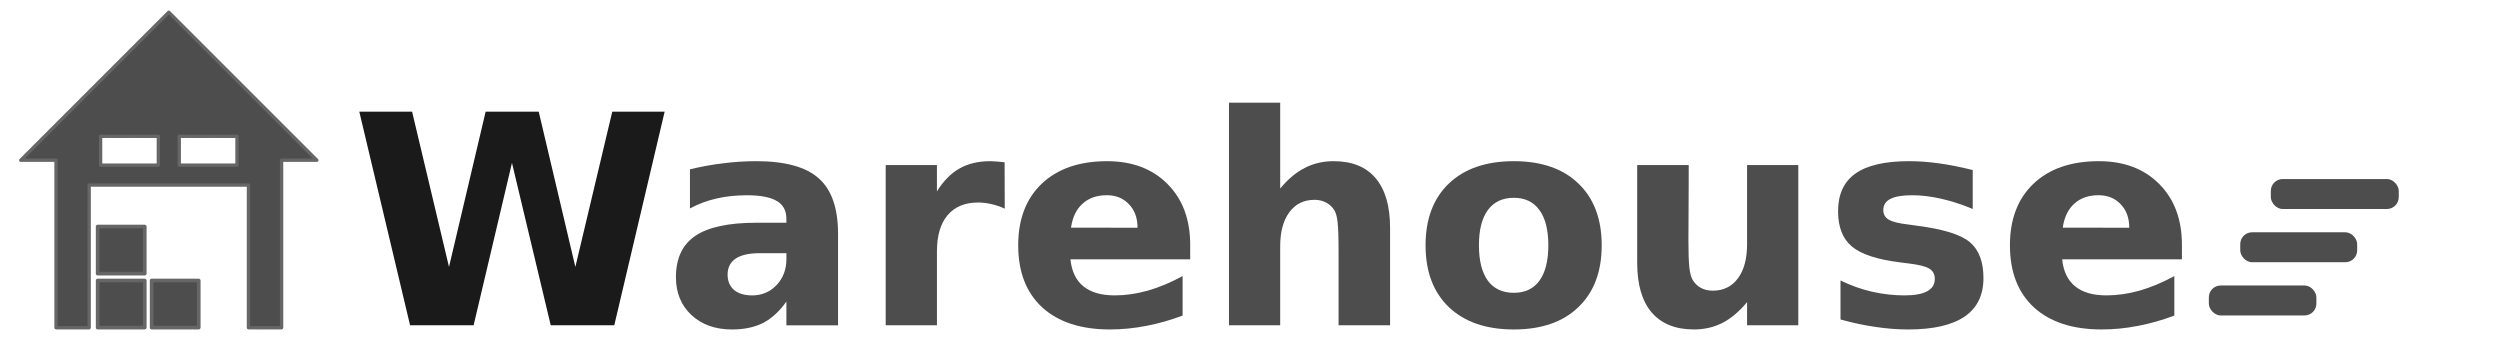 <?xml version="1.0" encoding="UTF-8" standalone="no"?>
<svg
   xmlns:dc="http://purl.org/dc/elements/1.1/"
   xmlns:cc="http://creativecommons.org/ns#"
   xmlns:rdf="http://www.w3.org/1999/02/22-rdf-syntax-ns#"
   xmlns:svg="http://www.w3.org/2000/svg"
   xmlns="http://www.w3.org/2000/svg"
   xmlns:sodipodi="http://sodipodi.sourceforge.net/DTD/sodipodi-0.dtd"
   xmlns:inkscape="http://www.inkscape.org/namespaces/inkscape"
   width="728"
   height="99"
   viewBox="0 0 192.617 26.194"
   version="1.1"
   id="svg8"
   inkscape:version="1.0.2 (e86c870879, 2021-01-15)"
   sodipodi:docname="warehouse.svg">
  <defs
     id="defs2" />
  <sodipodi:namedview
     id="base"
     pagecolor="#ffffff"
     bordercolor="#666666"
     borderopacity="1.0"
     inkscape:pageopacity="0.0"
     inkscape:pageshadow="2"
     inkscape:zoom="1.4"
     inkscape:cx="373.03569"
     inkscape:cy="-73.038567"
     inkscape:document-units="mm"
     inkscape:current-layer="layer1"
     inkscape:document-rotation="0"
     showgrid="false"
     units="px"
     inkscape:window-width="1920"
     inkscape:window-height="1171"
     inkscape:window-x="4480"
     inkscape:window-y="120"
     inkscape:window-maximized="1" />
  <g
     inkscape:label="Layer 1"
     inkscape:groupmode="layer"
     id="layer1">
    <g
       id="g1047">
      <path
         id="rect10"
         style="opacity:1;fill:#4d4d4d;fill-opacity:1;stroke:#666666;stroke-width:0.258;stroke-linecap:round;stroke-linejoin:round;stroke-miterlimit:4;stroke-dasharray:0.026, 0.026;stroke-dashoffset:0;stroke-opacity:1"
         d="M 13.005,0.941 1.6,12.344 H 4.316 V 25.253 H 6.869 V 14.258 H 19.142 v 10.995 h 2.553 V 12.344 h 2.715 z M 7.751,10.502 h 4.449 v 2.222 H 7.751 Z m 6.059,0 h 4.449 v 2.222 h -4.449 z" />
      <rect
         style="opacity:1;fill:#4d4d4d;fill-opacity:1;stroke:#666666;stroke-width:0.283;stroke-linecap:round;stroke-linejoin:round;stroke-miterlimit:4;stroke-dasharray:0.028, 0.028;stroke-dashoffset:0;stroke-opacity:1"
         id="rect55"
         width="3.63"
         height="3.63"
         x="7.523"
         y="21.611" />
      <rect
         style="opacity:1;fill:#4d4d4d;fill-opacity:1;stroke:#666666;stroke-width:0.283;stroke-linecap:round;stroke-linejoin:round;stroke-miterlimit:4;stroke-dasharray:0.028, 0.028;stroke-dashoffset:0;stroke-opacity:1"
         id="rect55-6"
         width="3.63"
         height="3.63"
         x="11.682"
         y="21.611" />
      <rect
         style="opacity:1;fill:#4d4d4d;fill-opacity:1;stroke:#666666;stroke-width:0.283;stroke-linecap:round;stroke-linejoin:round;stroke-miterlimit:4;stroke-dasharray:0.028, 0.028;stroke-dashoffset:0;stroke-opacity:1"
         id="rect55-6-7"
         width="3.63"
         height="3.63"
         x="7.523"
         y="17.453" />
    </g>
    <g
       id="g1041"
       transform="translate(0,3.549)">
      <path
         d="m 27.682,5.055 h 4.068 L 34.594,17.016 37.416,5.055 h 4.09 L 44.329,17.016 47.173,5.055 h 4.035 L 47.327,21.514 H 42.432 L 39.445,9.001 36.49,21.514 h -4.895 z"
         style="font-style:normal;font-variant:normal;font-weight:bold;font-stretch:normal;font-size:22.578px;line-height:19.242px;font-family:'DejaVu Sans';-inkscape-font-specification:'DejaVu Sans Bold';font-variant-ligatures:normal;font-variant-caps:normal;font-variant-numeric:normal;font-feature-settings:normal;text-align:start;letter-spacing:0px;word-spacing:0px;writing-mode:lr-tb;text-anchor:start;fill:#1a1a1a;fill-opacity:1;stroke:none;stroke-width:0.265px;stroke-linecap:butt;stroke-linejoin:miter;stroke-opacity:1"
         id="path944" />
      <path
         d="m 58.539,15.958 q -1.235,0 -1.863,0.419 -0.617,0.419 -0.617,1.235 0,0.75 0.496,1.18 0.507,0.419 1.4,0.419 1.113,0 1.874,-0.794 0.761,-0.805 0.761,-2.006 v -0.452 z m 6.03,-1.488 v 7.045 h -3.98 v -1.83 q -0.794,1.124 -1.786,1.643 -0.992,0.507 -2.414,0.507 -1.918,0 -3.12,-1.113 -1.191,-1.124 -1.191,-2.91 0,-2.172 1.488,-3.186 1.499,-1.014 4.696,-1.014 h 2.326 v -0.309 q 0,-0.937 -0.739,-1.367 -0.739,-0.441 -2.304,-0.441 -1.268,0 -2.359,0.254 -1.091,0.254 -2.028,0.761 V 9.497 q 1.268,-0.309 2.547,-0.463 1.279,-0.165 2.558,-0.165 3.34,0 4.818,1.323 1.488,1.312 1.488,4.277 z"
         style="font-style:normal;font-variant:normal;font-weight:bold;font-stretch:normal;font-size:22.578px;line-height:19.242px;font-family:'DejaVu Sans';-inkscape-font-specification:'DejaVu Sans Bold';font-variant-ligatures:normal;font-variant-caps:normal;font-variant-numeric:normal;font-feature-settings:normal;text-align:start;letter-spacing:0px;word-spacing:0px;writing-mode:lr-tb;text-anchor:start;fill:#4d4d4d;fill-opacity:1;stroke:none;stroke-width:0.265px;stroke-linecap:butt;stroke-linejoin:miter;stroke-opacity:1"
         id="path946" />
      <path
         d="m 77.413,12.529 q -0.518,-0.243 -1.036,-0.353 -0.507,-0.121 -1.025,-0.121 -1.521,0 -2.348,0.981 -0.816,0.97 -0.816,2.789 v 5.689 H 68.24 V 9.167 h 3.947 v 2.028 q 0.761,-1.213 1.742,-1.764 0.992,-0.562 2.37,-0.562 0.198,0 0.43,0.022 0.232,0.011 0.672,0.066 z"
         style="font-style:normal;font-variant:normal;font-weight:bold;font-stretch:normal;font-size:22.578px;line-height:19.242px;font-family:'DejaVu Sans';-inkscape-font-specification:'DejaVu Sans Bold';font-variant-ligatures:normal;font-variant-caps:normal;font-variant-numeric:normal;font-feature-settings:normal;text-align:start;letter-spacing:0px;word-spacing:0px;writing-mode:lr-tb;text-anchor:start;fill:#4d4d4d;fill-opacity:1;stroke:none;stroke-width:0.265px;stroke-linecap:butt;stroke-linejoin:miter;stroke-opacity:1"
         id="path948" />
      <path
         d="m 91.7,15.307 v 1.124 h -9.227 q 0.143,1.389 1.003,2.084 0.86,0.695 2.403,0.695 1.246,0 2.547,-0.364 1.312,-0.375 2.69,-1.124 v 3.043 q -1.4,0.529 -2.8,0.794 -1.4,0.276 -2.8,0.276 -3.351,0 -5.215,-1.698 -1.852,-1.709 -1.852,-4.785 0,-3.021 1.819,-4.751 1.83,-1.731 5.027,-1.731 2.91,0 4.652,1.753 1.753,1.753 1.753,4.685 z m -4.057,-1.312 q 0,-1.124 -0.661,-1.808 -0.65,-0.695 -1.709,-0.695 -1.147,0 -1.863,0.65 -0.717,0.639 -0.893,1.852 z"
         style="font-style:normal;font-variant:normal;font-weight:bold;font-stretch:normal;font-size:22.578px;line-height:19.242px;font-family:'DejaVu Sans';-inkscape-font-specification:'DejaVu Sans Bold';font-variant-ligatures:normal;font-variant-caps:normal;font-variant-numeric:normal;font-feature-settings:normal;text-align:start;letter-spacing:0px;word-spacing:0px;writing-mode:lr-tb;text-anchor:start;fill:#4d4d4d;fill-opacity:1;stroke:none;stroke-width:0.265px;stroke-linecap:butt;stroke-linejoin:miter;stroke-opacity:1"
         id="path950" />
      <path
         d="m 107.101,13.995 v 7.519 h -3.969 v -1.224 -4.509 q 0,-1.621 -0.077,-2.227 -0.066,-0.606 -0.243,-0.893 -0.232,-0.386 -0.628,-0.595 -0.397,-0.22 -0.904,-0.22 -1.235,0 -1.94,0.959 -0.706,0.948 -0.706,2.635 v 6.074 H 94.688 V 4.36 h 3.947 v 6.615 q 0.893,-1.08 1.896,-1.588 1.003,-0.518 2.216,-0.518 2.139,0 3.241,1.312 1.113,1.312 1.113,3.814 z"
         style="font-style:normal;font-variant:normal;font-weight:bold;font-stretch:normal;font-size:22.578px;line-height:19.242px;font-family:'DejaVu Sans';-inkscape-font-specification:'DejaVu Sans Bold';font-variant-ligatures:normal;font-variant-caps:normal;font-variant-numeric:normal;font-feature-settings:normal;text-align:start;letter-spacing:0px;word-spacing:0px;writing-mode:lr-tb;text-anchor:start;fill:#4d4d4d;fill-opacity:1;stroke:none;stroke-width:0.265px;stroke-linecap:butt;stroke-linejoin:miter;stroke-opacity:1"
         id="path952" />
      <path
         d="m 116.637,11.691 q -1.312,0 -2.006,0.948 -0.684,0.937 -0.684,2.712 0,1.775 0.684,2.723 0.695,0.937 2.006,0.937 1.29,0 1.973,-0.937 0.684,-0.948 0.684,-2.723 0,-1.775 -0.684,-2.712 -0.684,-0.948 -1.973,-0.948 z m 0,-2.822 q 3.186,0 4.972,1.72 1.797,1.72 1.797,4.763 0,3.043 -1.797,4.763 -1.786,1.72 -4.972,1.72 -3.197,0 -5.005,-1.72 -1.797,-1.72 -1.797,-4.763 0,-3.043 1.797,-4.763 1.808,-1.72 5.005,-1.72 z"
         style="font-style:normal;font-variant:normal;font-weight:bold;font-stretch:normal;font-size:22.578px;line-height:19.242px;font-family:'DejaVu Sans';-inkscape-font-specification:'DejaVu Sans Bold';font-variant-ligatures:normal;font-variant-caps:normal;font-variant-numeric:normal;font-feature-settings:normal;text-align:start;letter-spacing:0px;word-spacing:0px;writing-mode:lr-tb;text-anchor:start;fill:#4d4d4d;fill-opacity:1;stroke:none;stroke-width:0.265px;stroke-linecap:butt;stroke-linejoin:miter;stroke-opacity:1"
         id="path954" />
      <path
         d="M 126.14,16.707 V 9.167 h 3.969 v 1.235 q 0,1.003 -0.011,2.525 -0.011,1.51 -0.011,2.017 0,1.488 0.077,2.15 0.077,0.65 0.265,0.948 0.243,0.386 0.628,0.595 0.397,0.209 0.904,0.209 1.235,0 1.94,-0.948 0.706,-0.948 0.706,-2.635 V 9.167 h 3.947 v 12.347 h -3.947 v -1.786 q -0.893,1.08 -1.896,1.599 -0.992,0.507 -2.194,0.507 -2.139,0 -3.263,-1.312 -1.113,-1.312 -1.113,-3.814 z"
         style="font-style:normal;font-variant:normal;font-weight:bold;font-stretch:normal;font-size:22.578px;line-height:19.242px;font-family:'DejaVu Sans';-inkscape-font-specification:'DejaVu Sans Bold';font-variant-ligatures:normal;font-variant-caps:normal;font-variant-numeric:normal;font-feature-settings:normal;text-align:start;letter-spacing:0px;word-spacing:0px;writing-mode:lr-tb;text-anchor:start;fill:#4d4d4d;fill-opacity:1;stroke:none;stroke-width:0.265px;stroke-linecap:butt;stroke-linejoin:miter;stroke-opacity:1"
         id="path956" />
      <path
         d="m 151.992,9.553 v 2.999 q -1.268,-0.529 -2.447,-0.794 -1.18,-0.265 -2.227,-0.265 -1.124,0 -1.676,0.287 -0.54,0.276 -0.54,0.86 0,0.474 0.408,0.728 0.419,0.254 1.488,0.375 l 0.695,0.099 q 3.032,0.386 4.079,1.268 1.047,0.882 1.047,2.767 0,1.973 -1.455,2.966 -1.455,0.992 -4.344,0.992 -1.224,0 -2.536,-0.198 -1.301,-0.187 -2.679,-0.573 V 18.063 q 1.18,0.573 2.414,0.86 1.246,0.287 2.525,0.287 1.158,0 1.742,-0.32 0.584,-0.32 0.584,-0.948 0,-0.529 -0.408,-0.783 -0.397,-0.265 -1.599,-0.408 l -0.695,-0.088 q -2.635,-0.331 -3.693,-1.224 -1.058,-0.893 -1.058,-2.712 0,-1.962 1.345,-2.91 1.345,-0.948 4.123,-0.948 1.091,0 2.293,0.165 1.202,0.165 2.613,0.518 z"
         style="font-style:normal;font-variant:normal;font-weight:bold;font-stretch:normal;font-size:22.578px;line-height:19.242px;font-family:'DejaVu Sans';-inkscape-font-specification:'DejaVu Sans Bold';font-variant-ligatures:normal;font-variant-caps:normal;font-variant-numeric:normal;font-feature-settings:normal;text-align:start;letter-spacing:0px;word-spacing:0px;writing-mode:lr-tb;text-anchor:start;fill:#4d4d4d;fill-opacity:1;stroke:none;stroke-width:0.265px;stroke-linecap:butt;stroke-linejoin:miter;stroke-opacity:1"
         id="path958" />
      <path
         d="m 168.11,15.307 v 1.124 h -9.227 q 0.143,1.389 1.003,2.084 0.86,0.695 2.403,0.695 1.246,0 2.547,-0.364 1.312,-0.375 2.69,-1.124 v 3.043 q -1.4,0.529 -2.8,0.794 -1.4,0.276 -2.8,0.276 -3.351,0 -5.215,-1.698 -1.852,-1.709 -1.852,-4.785 0,-3.021 1.819,-4.751 1.83,-1.731 5.027,-1.731 2.91,0 4.652,1.753 1.753,1.753 1.753,4.685 z m -4.057,-1.312 q 0,-1.124 -0.661,-1.808 -0.65,-0.695 -1.709,-0.695 -1.147,0 -1.863,0.65 -0.717,0.639 -0.893,1.852 z"
         style="font-style:normal;font-variant:normal;font-weight:bold;font-stretch:normal;font-size:22.578px;line-height:19.242px;font-family:'DejaVu Sans';-inkscape-font-specification:'DejaVu Sans Bold';font-variant-ligatures:normal;font-variant-caps:normal;font-variant-numeric:normal;font-feature-settings:normal;text-align:start;letter-spacing:0px;word-spacing:0px;writing-mode:lr-tb;text-anchor:start;fill:#4d4d4d;fill-opacity:1;stroke:none;stroke-width:0.265px;stroke-linecap:butt;stroke-linejoin:miter;stroke-opacity:1"
         id="path960" />
      <rect
         style="opacity:1;fill:#4d4d4d;fill-opacity:1;stroke:none;stroke-width:0.258;stroke-linecap:round;stroke-linejoin:round;stroke-miterlimit:4;stroke-dasharray:0.026, 0.026;stroke-dashoffset:0;stroke-opacity:1"
         id="rect972"
         width="8.286"
         height="2.308"
         x="170.185"
         y="18.447"
         ry="0.914" />
      <rect
         style="fill:#4d4d4d;fill-opacity:1;stroke:none;stroke-width:0.269;stroke-linecap:round;stroke-linejoin:round;stroke-miterlimit:4;stroke-dasharray:0.027, 0.027;stroke-dashoffset:0;stroke-opacity:1"
         id="rect972-5"
         width="9.009"
         height="2.308"
         x="172.604"
         y="14.347"
         ry="0.914" />
      <rect
         style="fill:#4d4d4d;fill-opacity:1;stroke:none;stroke-width:0.281;stroke-linecap:round;stroke-linejoin:round;stroke-miterlimit:4;stroke-dasharray:0.028, 0.028;stroke-dashoffset:0;stroke-opacity:1"
         id="rect972-3"
         width="9.857"
         height="2.308"
         x="174.96"
         y="10.246"
         ry="0.914" />
    </g>
  </g>
</svg>
